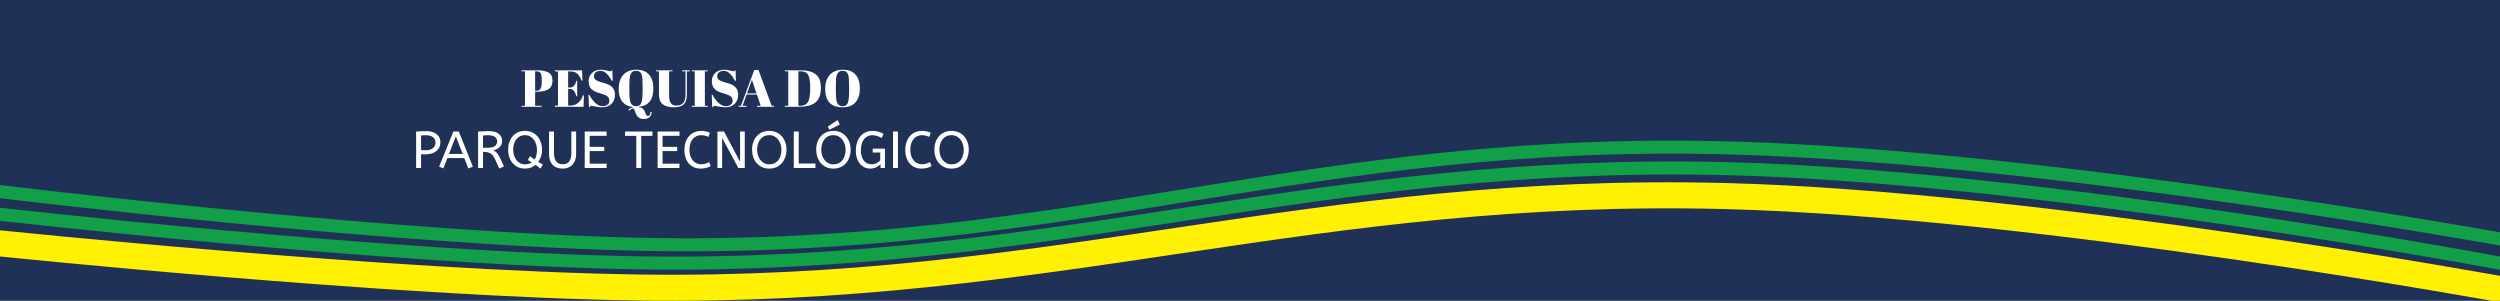 <svg width="1920" height="231" viewBox="0 0 1920 231" fill="none" xmlns="http://www.w3.org/2000/svg">
<rect x="0" y="0" width="1920" height="231" fill="#808080" stroke="none"/>
<g clip-path="url(#clip0_29_94)">
<rect width="1920" height="231" fill="white"/>
<path d="M0 231H1920V0H1048.38H0V231Z" fill="#203158"/>
<path d="M-5 164C-5 164 300.561 199.074 492.861 201.897C813.363 206.602 1009.1 121.052 1329.5 129.601C1569.65 136.008 1922 202.5 1922 202.5" stroke="#11A048" stroke-width="10"/>
<path d="M-4 186.5C-4 186.5 298.938 218.076 490.837 220.818C810.672 225.389 1006 142.279 1325.73 150.584C1565.38 156.809 1925.5 223 1925.5 223" stroke="#FFF101" stroke-width="20"/>
<path d="M-5.5 146.5C-5.5 146.5 304.162 184.561 500.069 187.768C826.584 193.115 1006.43 104.027 1332.84 113.741C1577.49 121.022 1925.5 184.5 1925.5 184.5" stroke="#11A048" stroke-width="10"/>
<path d="M400.584 54H412.344C416.371 54 419.371 54.587 421.344 55.76C423.318 56.907 424.304 58.973 424.304 61.96C424.304 65.267 423.104 67.547 420.704 68.8C418.464 69.947 415.331 70.52 411.304 70.52H410.984V81.24H415.984V82H400.584V81.24H403.184V54.76H400.584V54ZM410.984 54.76V69.76H411.824C413.424 69.76 414.531 69.213 415.144 68.12C415.758 67.027 416.064 65.253 416.064 62.8V60.88C416.064 58.613 415.771 57.027 415.184 56.12C414.624 55.213 413.584 54.76 412.064 54.76H410.984ZM426.176 54H446.976L447.376 61.92H446.656C445.536 59.227 444.363 57.387 443.136 56.4C441.909 55.387 440.109 54.88 437.736 54.88H436.336V67.24H437.696C438.949 67.24 440.003 66.773 440.856 65.84C441.709 64.88 442.309 63.6 442.656 62H443.256V73.84H442.576C442.096 71.84 441.443 70.413 440.616 69.56C439.816 68.707 438.709 68.28 437.296 68.28H436.336V81.12H437.856C440.309 81.12 442.389 80.387 444.096 78.92C445.829 77.453 447.016 75.573 447.656 73.28H448.456L448.136 82H426.176V81.12H428.536V54.88H426.176V54ZM462.906 81.56C464.24 81.56 465.413 81.2 466.426 80.48C467.466 79.76 467.986 78.68 467.986 77.24C467.986 75.773 467.426 74.653 466.306 73.88C465.213 73.107 463.64 72.44 461.586 71.88C459.56 71.293 458.08 70.787 457.146 70.36C456.24 69.933 455.373 69.373 454.546 68.68C452.893 67.293 452.066 65.147 452.066 62.24C452.066 59.867 452.906 57.827 454.586 56.12C456.293 54.413 458.613 53.56 461.546 53.56C462.96 53.56 464.426 53.773 465.946 54.2C467.493 54.6 468.453 54.8 468.826 54.8C469.2 54.8 469.533 54.533 469.826 54H470.266L470.546 62.08H469.906C468.626 59.76 467.28 57.907 465.866 56.52C464.48 55.107 462.96 54.4 461.306 54.4C459.68 54.4 458.413 54.787 457.506 55.56C456.6 56.307 456.146 57.32 456.146 58.6C456.146 59.853 456.68 60.827 457.746 61.52C458.84 62.187 460.173 62.733 461.746 63.16C463.32 63.587 464.346 63.88 464.826 64.04C465.333 64.2 465.946 64.427 466.666 64.72C467.413 64.987 468.013 65.28 468.466 65.6C468.946 65.893 469.44 66.28 469.946 66.76C470.48 67.213 470.893 67.72 471.186 68.28C471.906 69.56 472.266 71.08 472.266 72.84C472.266 75.72 471.36 78.04 469.546 79.8C467.76 81.533 465.4 82.4 462.466 82.4C460.946 82.4 459.2 82.2 457.226 81.8C455.28 81.4 454.2 81.2 453.986 81.2C453.613 81.2 453.253 81.6 452.906 82.4H452.346L451.946 72.88H452.626C453.8 75.2 455.293 77.227 457.106 78.96C458.946 80.693 460.88 81.56 462.906 81.56ZM475.14 68.44C475.14 63.773 476.313 60.133 478.66 57.52C481.033 54.88 484.38 53.56 488.7 53.56C493.02 53.56 496.273 54.813 498.46 57.32C500.673 59.8 501.78 63.333 501.78 67.92C501.78 76.64 497.993 81.347 490.42 82.04V82.32C491.94 82.48 493.06 82.893 493.78 83.56C494.527 84.227 495.087 85.107 495.46 86.2C495.833 87.32 496.167 88.08 496.46 88.48C496.753 88.88 497.193 89.08 497.78 89.08C498.793 89.08 499.393 88.013 499.58 85.88L500.46 85.96C500.407 87.72 499.86 89.067 498.82 90C497.78 90.933 496.327 91.4 494.46 91.4C492.62 91.4 491.193 90.933 490.18 90C489.167 89.093 488.393 87.747 487.86 85.96C487.513 84.867 487.22 84.16 486.98 83.84C486.74 83.52 486.433 83.36 486.06 83.36C485.313 83.36 484.327 83.907 483.1 85L482.54 84.36C483.607 83.293 484.82 82.64 486.18 82.4V82.16C482.553 81.787 479.807 80.413 477.94 78.04C476.073 75.667 475.14 72.467 475.14 68.44ZM493.54 69.64V66.68C493.54 61.8 493.3 58.72 492.82 57.44C492.287 55.973 491.527 55.067 490.54 54.72C489.98 54.507 489.3 54.4 488.5 54.4C487.7 54.4 487.007 54.507 486.42 54.72C485.86 54.933 485.393 55.307 485.02 55.84C484.647 56.373 484.34 56.933 484.1 57.52C483.887 58.107 483.713 58.933 483.58 60C483.42 61.547 483.34 63.827 483.34 66.84V69.72C483.34 72.973 483.46 75.293 483.7 76.68C483.967 78.04 484.287 79.013 484.66 79.6C485.487 80.907 486.767 81.56 488.5 81.56C490.607 81.56 491.967 80.68 492.58 78.92C493.22 77.133 493.54 74.04 493.54 69.64ZM513.871 73.48C513.871 75.933 514.285 77.813 515.111 79.12C515.965 80.427 517.485 81.08 519.671 81.08C521.858 81.08 523.538 80.4 524.711 79.04C525.885 77.68 526.471 75.613 526.471 72.84V54.76H523.871V54H529.711V54.76H527.511V72.56C527.511 75.867 526.778 78.333 525.311 79.96C523.845 81.587 521.245 82.4 517.511 82.4C513.805 82.4 510.965 81.627 508.991 80.08C507.045 78.533 506.071 75.88 506.071 72.12V54.76H503.871V54H516.471V54.76H513.871V73.48ZM531.336 54H543.536V54.76H541.336V81.24H543.536V82H531.336V81.24H533.536V54.76H531.336V54ZM557.555 81.56C558.888 81.56 560.061 81.2 561.075 80.48C562.115 79.76 562.635 78.68 562.635 77.24C562.635 75.773 562.075 74.653 560.955 73.88C559.861 73.107 558.288 72.44 556.235 71.88C554.208 71.293 552.728 70.787 551.795 70.36C550.888 69.933 550.021 69.373 549.195 68.68C547.541 67.293 546.715 65.147 546.715 62.24C546.715 59.867 547.555 57.827 549.235 56.12C550.941 54.413 553.261 53.56 556.195 53.56C557.608 53.56 559.075 53.773 560.595 54.2C562.141 54.6 563.101 54.8 563.475 54.8C563.848 54.8 564.181 54.533 564.475 54H564.915L565.195 62.08H564.555C563.275 59.76 561.928 57.907 560.515 56.52C559.128 55.107 557.608 54.4 555.955 54.4C554.328 54.4 553.061 54.787 552.155 55.56C551.248 56.307 550.795 57.32 550.795 58.6C550.795 59.853 551.328 60.827 552.395 61.52C553.488 62.187 554.821 62.733 556.395 63.16C557.968 63.587 558.995 63.88 559.475 64.04C559.981 64.2 560.595 64.427 561.315 64.72C562.061 64.987 562.661 65.28 563.115 65.6C563.595 65.893 564.088 66.28 564.595 66.76C565.128 67.213 565.541 67.72 565.835 68.28C566.555 69.56 566.915 71.08 566.915 72.84C566.915 75.72 566.008 78.04 564.195 79.8C562.408 81.533 560.048 82.4 557.115 82.4C555.595 82.4 553.848 82.2 551.875 81.8C549.928 81.4 548.848 81.2 548.635 81.2C548.261 81.2 547.901 81.6 547.555 82.4H546.995L546.595 72.88H547.275C548.448 75.2 549.941 77.227 551.755 78.96C553.595 80.693 555.528 81.56 557.555 81.56ZM584.218 81.24L581.298 72.6H573.378L570.298 81.24H573.298V82H567.178V81.24H569.058L579.258 53.76H582.538L592.618 81.24H594.458V82H581.378V81.24H584.218ZM577.497 61.24L573.738 71.72H580.978L577.497 61.24ZM630.458 67.52C630.458 73.013 628.912 76.84 625.818 79C622.965 81 619.045 82 614.058 82H602.738V81.24H605.378V54.76H602.738V54H615.098C620.218 54 624.058 55.053 626.618 57.16C629.178 59.24 630.458 62.693 630.458 67.52ZM613.178 81.24H614.698C617.392 81.24 619.312 80.293 620.458 78.4C621.632 76.48 622.218 73.28 622.218 68.8V66.48C622.218 60.48 621.072 56.867 618.778 55.64C617.685 55.053 616.138 54.76 614.138 54.76H613.178V81.24ZM652.134 69.64V66.68C652.134 61.8 651.894 58.72 651.414 57.44C650.88 55.973 650.12 55.067 649.134 54.72C648.574 54.507 647.894 54.4 647.094 54.4C646.294 54.4 645.6 54.507 645.014 54.72C644.454 54.933 643.987 55.307 643.614 55.84C643.24 56.373 642.934 56.933 642.694 57.52C642.48 58.107 642.307 58.933 642.174 60C642.014 61.547 641.934 63.827 641.934 66.84V69.72C641.934 72.973 642.054 75.293 642.294 76.68C642.56 78.04 642.88 79.013 643.254 79.6C644.08 80.907 645.36 81.56 647.094 81.56C649.2 81.56 650.56 80.68 651.174 78.92C651.814 77.133 652.134 74.04 652.134 69.64ZM647.014 82.4C642.56 82.4 639.227 81.2 637.014 78.8C634.827 76.373 633.734 72.88 633.734 68.32C633.734 63.733 634.907 60.133 637.254 57.52C639.627 54.88 642.974 53.56 647.294 53.56C651.614 53.56 654.867 54.813 657.054 57.32C659.267 59.8 660.374 63.333 660.374 67.92C660.374 72.507 659.254 76.067 657.014 78.6C654.8 81.133 651.467 82.4 647.014 82.4ZM319.58 129V101.08C320.674 100.947 321.874 100.853 323.18 100.8C324.514 100.72 325.887 100.68 327.3 100.68C329.62 100.68 331.594 101.053 333.22 101.8C334.847 102.52 336.087 103.52 336.94 104.8C337.794 106.08 338.22 107.547 338.22 109.2C338.22 111.2 337.727 112.893 336.74 114.28C335.754 115.667 334.38 116.733 332.62 117.48C330.86 118.2 328.82 118.56 326.5 118.56C325.38 118.56 324.34 118.52 323.38 118.44V129H319.58ZM326.98 115.4C329.354 115.4 331.194 114.867 332.5 113.8C333.807 112.733 334.46 111.307 334.46 109.52C334.46 107.787 333.834 106.413 332.58 105.4C331.327 104.387 329.54 103.88 327.22 103.88C326.5 103.88 325.82 103.893 325.18 103.92C324.54 103.947 323.94 103.987 323.38 104.04V115.2C323.807 115.253 324.327 115.307 324.94 115.36C325.554 115.387 326.234 115.4 326.98 115.4ZM359.68 129.4L356.56 121.4H343.6L340.48 129.32L337.24 128L348.2 101H352.36L363.16 128L359.68 129.4ZM344.8 118.2H355.32L350.08 104.76L344.8 118.2ZM383.479 129.48L379.999 121.88C379.119 119.987 378.012 118.64 376.679 117.84C375.345 117.04 373.639 116.64 371.559 116.64H370.959V129H367.159V101.08C368.572 100.947 369.919 100.853 371.199 100.8C372.505 100.72 373.892 100.68 375.359 100.68C378.772 100.68 381.332 101.373 383.039 102.76C384.772 104.147 385.639 105.933 385.639 108.12C385.639 110.067 385.052 111.64 383.879 112.84C382.732 114.013 381.065 114.893 378.879 115.48C379.599 115.8 380.239 116.187 380.799 116.64C381.359 117.067 381.892 117.653 382.399 118.4C382.932 119.12 383.465 120.067 383.999 121.24L387.039 127.8L383.479 129.48ZM370.959 113.44H375.359C377.279 113.44 378.839 113.013 380.039 112.16C381.239 111.307 381.839 110.08 381.839 108.48C381.839 107.147 381.279 106.053 380.159 105.2C379.039 104.32 377.439 103.88 375.359 103.88C374.452 103.88 373.639 103.893 372.919 103.92C372.199 103.947 371.545 103.987 370.959 104.04V113.44ZM403.246 129.48C401.219 129.48 399.393 129.107 397.766 128.36C396.166 127.587 394.806 126.547 393.686 125.24C392.566 123.907 391.713 122.36 391.126 120.6C390.539 118.84 390.246 116.96 390.246 114.96C390.246 112.213 390.766 109.76 391.806 107.6C392.846 105.413 394.326 103.693 396.246 102.44C398.193 101.16 400.526 100.52 403.246 100.52C405.273 100.52 407.086 100.893 408.686 101.64C410.313 102.387 411.686 103.427 412.806 104.76C413.926 106.093 414.779 107.627 415.366 109.36C415.979 111.093 416.286 112.96 416.286 114.96C416.286 117.04 415.993 118.853 415.406 120.4C414.819 121.92 414.126 123.24 413.326 124.36L416.886 126.32L415.166 129.48L411.286 126.6C410.299 127.427 409.139 128.12 407.806 128.68C406.473 129.213 404.953 129.48 403.246 129.48ZM403.166 126.2C404.259 126.2 405.246 126.067 406.126 125.8C407.033 125.533 407.806 125.2 408.446 124.8L405.406 122.88L407.006 119.96L410.606 122.56C411.246 121.52 411.699 120.387 411.966 119.16C412.259 117.907 412.406 116.507 412.406 114.96C412.406 113.52 412.193 112.133 411.766 110.8C411.366 109.467 410.766 108.28 409.966 107.24C409.193 106.173 408.233 105.333 407.086 104.72C405.966 104.107 404.686 103.8 403.246 103.8C401.326 103.8 399.686 104.293 398.326 105.28C396.966 106.24 395.926 107.56 395.206 109.24C394.486 110.92 394.126 112.827 394.126 114.96C394.126 116.4 394.326 117.8 394.726 119.16C395.126 120.493 395.713 121.693 396.486 122.76C397.259 123.827 398.206 124.667 399.326 125.28C400.446 125.893 401.726 126.2 403.166 126.2ZM432.036 129.48C428.809 129.48 426.276 128.52 424.436 126.6C422.596 124.68 421.676 121.933 421.676 118.36V101H425.476V117.76C425.476 120.427 426.022 122.493 427.116 123.96C428.209 125.427 429.849 126.16 432.036 126.16C434.302 126.16 435.996 125.453 437.116 124.04C438.236 122.6 438.796 120.507 438.796 117.76V101H442.476V118.2C442.476 120.547 442.036 122.573 441.156 124.28C440.302 125.96 439.089 127.253 437.516 128.16C435.969 129.04 434.142 129.48 432.036 129.48ZM449.073 129V101H465.873V104.28H452.873V112.8H464.073V116H452.873V125.72H465.873V129H449.073ZM488.652 129V104.36H480.052V101H501.052V104.36H492.452V129H488.652ZM505.049 129V101H521.849V104.28H508.849V112.8H520.049V116H508.849V125.72H521.849V129H505.049ZM537.997 129.48C535.57 129.48 533.423 128.907 531.557 127.76C529.69 126.587 528.237 124.933 527.197 122.8C526.157 120.64 525.637 118.08 525.637 115.12C525.637 112.267 526.157 109.747 527.197 107.56C528.263 105.347 529.757 103.627 531.677 102.4C533.623 101.147 535.89 100.52 538.477 100.52C539.81 100.52 541.023 100.653 542.117 100.92C543.21 101.16 544.237 101.507 545.197 101.96L544.037 105.16C543.21 104.76 542.357 104.44 541.477 104.2C540.623 103.96 539.61 103.84 538.437 103.84C536.73 103.84 535.197 104.28 533.837 105.16C532.503 106.04 531.45 107.307 530.677 108.96C529.903 110.613 529.517 112.613 529.517 114.96C529.517 117.2 529.89 119.16 530.637 120.84C531.41 122.52 532.463 123.827 533.797 124.76C535.157 125.693 536.703 126.16 538.437 126.16C539.743 126.16 540.877 126 541.837 125.68C542.797 125.36 543.73 124.947 544.637 124.44L545.797 127.6C544.81 128.133 543.677 128.587 542.397 128.96C541.143 129.307 539.677 129.48 537.997 129.48ZM550.987 129V101H556.027L568.387 124.28V101H571.987V129H567.027L554.587 105.88V129H550.987ZM590.79 129.48C588.71 129.48 586.857 129.107 585.23 128.36C583.603 127.587 582.217 126.547 581.07 125.24C579.95 123.907 579.083 122.36 578.47 120.6C577.883 118.84 577.59 116.96 577.59 114.96C577.59 112.213 578.11 109.76 579.15 107.6C580.217 105.413 581.737 103.693 583.71 102.44C585.683 101.16 588.043 100.52 590.79 100.52C592.843 100.52 594.683 100.893 596.31 101.64C597.963 102.387 599.363 103.427 600.51 104.76C601.657 106.093 602.523 107.627 603.11 109.36C603.723 111.093 604.03 112.96 604.03 114.96C604.03 116.96 603.723 118.84 603.11 120.6C602.523 122.36 601.657 123.907 600.51 125.24C599.363 126.547 597.977 127.587 596.35 128.36C594.723 129.107 592.87 129.48 590.79 129.48ZM590.79 126.2C592.843 126.2 594.563 125.707 595.95 124.72C597.337 123.733 598.377 122.4 599.07 120.72C599.79 119.013 600.15 117.093 600.15 114.96C600.15 113.52 599.937 112.133 599.51 110.8C599.083 109.467 598.47 108.28 597.67 107.24C596.87 106.173 595.883 105.333 594.71 104.72C593.563 104.107 592.257 103.8 590.79 103.8C588.843 103.8 587.163 104.293 585.75 105.28C584.363 106.267 583.297 107.6 582.55 109.28C581.83 110.96 581.47 112.853 581.47 114.96C581.47 116.4 581.67 117.8 582.07 119.16C582.497 120.493 583.11 121.693 583.91 122.76C584.71 123.827 585.683 124.667 586.83 125.28C588.003 125.893 589.323 126.2 590.79 126.2ZM609.62 129V101H613.42V125.6H626.26V129H609.62ZM640.048 129.48C637.968 129.48 636.114 129.107 634.488 128.36C632.861 127.587 631.474 126.547 630.328 125.24C629.208 123.907 628.341 122.36 627.728 120.6C627.141 118.84 626.848 116.96 626.848 114.96C626.848 112.213 627.368 109.76 628.408 107.6C629.474 105.413 630.994 103.693 632.968 102.44C634.941 101.16 637.301 100.52 640.048 100.52C642.101 100.52 643.941 100.893 645.568 101.64C647.221 102.387 648.621 103.427 649.768 104.76C650.914 106.093 651.781 107.627 652.368 109.36C652.981 111.093 653.288 112.96 653.288 114.96C653.288 116.96 652.981 118.84 652.368 120.6C651.781 122.36 650.914 123.907 649.768 125.24C648.621 126.547 647.234 127.587 645.608 128.36C643.981 129.107 642.128 129.48 640.048 129.48ZM640.048 126.2C642.101 126.2 643.821 125.707 645.208 124.72C646.594 123.733 647.634 122.4 648.328 120.72C649.048 119.013 649.408 117.093 649.408 114.96C649.408 113.52 649.194 112.133 648.768 110.8C648.341 109.467 647.728 108.28 646.928 107.24C646.128 106.173 645.141 105.333 643.968 104.72C642.821 104.107 641.514 103.8 640.048 103.8C638.101 103.8 636.421 104.293 635.008 105.28C633.621 106.267 632.554 107.6 631.808 109.28C631.088 110.96 630.728 112.853 630.728 114.96C630.728 116.4 630.928 117.8 631.328 119.16C631.754 120.493 632.368 121.693 633.168 122.76C633.968 123.827 634.941 124.667 636.088 125.28C637.261 125.893 638.581 126.2 640.048 126.2ZM636.968 99.64L635.728 97.2L643.288 92.2L644.968 95.56L636.968 99.64ZM668.437 129.48C666.277 129.48 664.357 128.92 662.677 127.8C660.997 126.68 659.677 125.093 658.717 123.04C657.757 120.96 657.277 118.52 657.277 115.72C657.277 112.733 657.784 110.107 658.797 107.84C659.811 105.547 661.264 103.76 663.157 102.48C665.077 101.173 667.384 100.52 670.077 100.52C671.811 100.52 673.357 100.733 674.717 101.16C676.077 101.587 677.357 102.133 678.557 102.8L677.157 105.96C676.037 105.347 674.891 104.84 673.717 104.44C672.571 104.04 671.291 103.84 669.877 103.84C668.197 103.84 666.704 104.293 665.397 105.2C664.091 106.08 663.051 107.387 662.277 109.12C661.531 110.853 661.157 112.973 661.157 115.48C661.157 117.72 661.504 119.64 662.197 121.24C662.891 122.813 663.851 124.027 665.077 124.88C666.304 125.733 667.717 126.16 669.317 126.16C670.811 126.16 672.131 125.853 673.277 125.24C674.451 124.6 675.371 123.947 676.037 123.28V117.16H670.237V114.16H679.637V129H676.277V126.2C675.344 127.027 674.211 127.787 672.877 128.48C671.544 129.147 670.064 129.48 668.437 129.48ZM685.83 129V101H689.63V129H685.83ZM707.606 129.48C705.179 129.48 703.033 128.907 701.166 127.76C699.299 126.587 697.846 124.933 696.806 122.8C695.766 120.64 695.246 118.08 695.246 115.12C695.246 112.267 695.766 109.747 696.806 107.56C697.873 105.347 699.366 103.627 701.286 102.4C703.233 101.147 705.499 100.52 708.086 100.52C709.419 100.52 710.633 100.653 711.726 100.92C712.819 101.16 713.846 101.507 714.806 101.96L713.646 105.16C712.819 104.76 711.966 104.44 711.086 104.2C710.233 103.96 709.219 103.84 708.046 103.84C706.339 103.84 704.806 104.28 703.446 105.16C702.113 106.04 701.059 107.307 700.286 108.96C699.513 110.613 699.126 112.613 699.126 114.96C699.126 117.2 699.499 119.16 700.246 120.84C701.019 122.52 702.073 123.827 703.406 124.76C704.766 125.693 706.313 126.16 708.046 126.16C709.353 126.16 710.486 126 711.446 125.68C712.406 125.36 713.339 124.947 714.246 124.44L715.406 127.6C714.419 128.133 713.286 128.587 712.006 128.96C710.753 129.307 709.286 129.48 707.606 129.48ZM730.79 129.48C728.71 129.48 726.857 129.107 725.23 128.36C723.603 127.587 722.217 126.547 721.07 125.24C719.95 123.907 719.083 122.36 718.47 120.6C717.883 118.84 717.59 116.96 717.59 114.96C717.59 112.213 718.11 109.76 719.15 107.6C720.217 105.413 721.737 103.693 723.71 102.44C725.683 101.16 728.043 100.52 730.79 100.52C732.843 100.52 734.683 100.893 736.31 101.64C737.963 102.387 739.363 103.427 740.51 104.76C741.657 106.093 742.523 107.627 743.11 109.36C743.723 111.093 744.03 112.96 744.03 114.96C744.03 116.96 743.723 118.84 743.11 120.6C742.523 122.36 741.657 123.907 740.51 125.24C739.363 126.547 737.977 127.587 736.35 128.36C734.723 129.107 732.87 129.48 730.79 129.48ZM730.79 126.2C732.843 126.2 734.563 125.707 735.95 124.72C737.337 123.733 738.377 122.4 739.07 120.72C739.79 119.013 740.15 117.093 740.15 114.96C740.15 113.52 739.937 112.133 739.51 110.8C739.083 109.467 738.47 108.28 737.67 107.24C736.87 106.173 735.883 105.333 734.71 104.72C733.563 104.107 732.257 103.8 730.79 103.8C728.843 103.8 727.163 104.293 725.75 105.28C724.363 106.267 723.297 107.6 722.55 109.28C721.83 110.96 721.47 112.853 721.47 114.96C721.47 116.4 721.67 117.8 722.07 119.16C722.497 120.493 723.11 121.693 723.91 122.76C724.71 123.827 725.683 124.667 726.83 125.28C728.003 125.893 729.323 126.2 730.79 126.2Z" fill="white"/>
</g>
<defs>
<clipPath id="clip0_29_94">
<rect width="1920" height="231" fill="white"/>
</clipPath>
</defs>
</svg>

